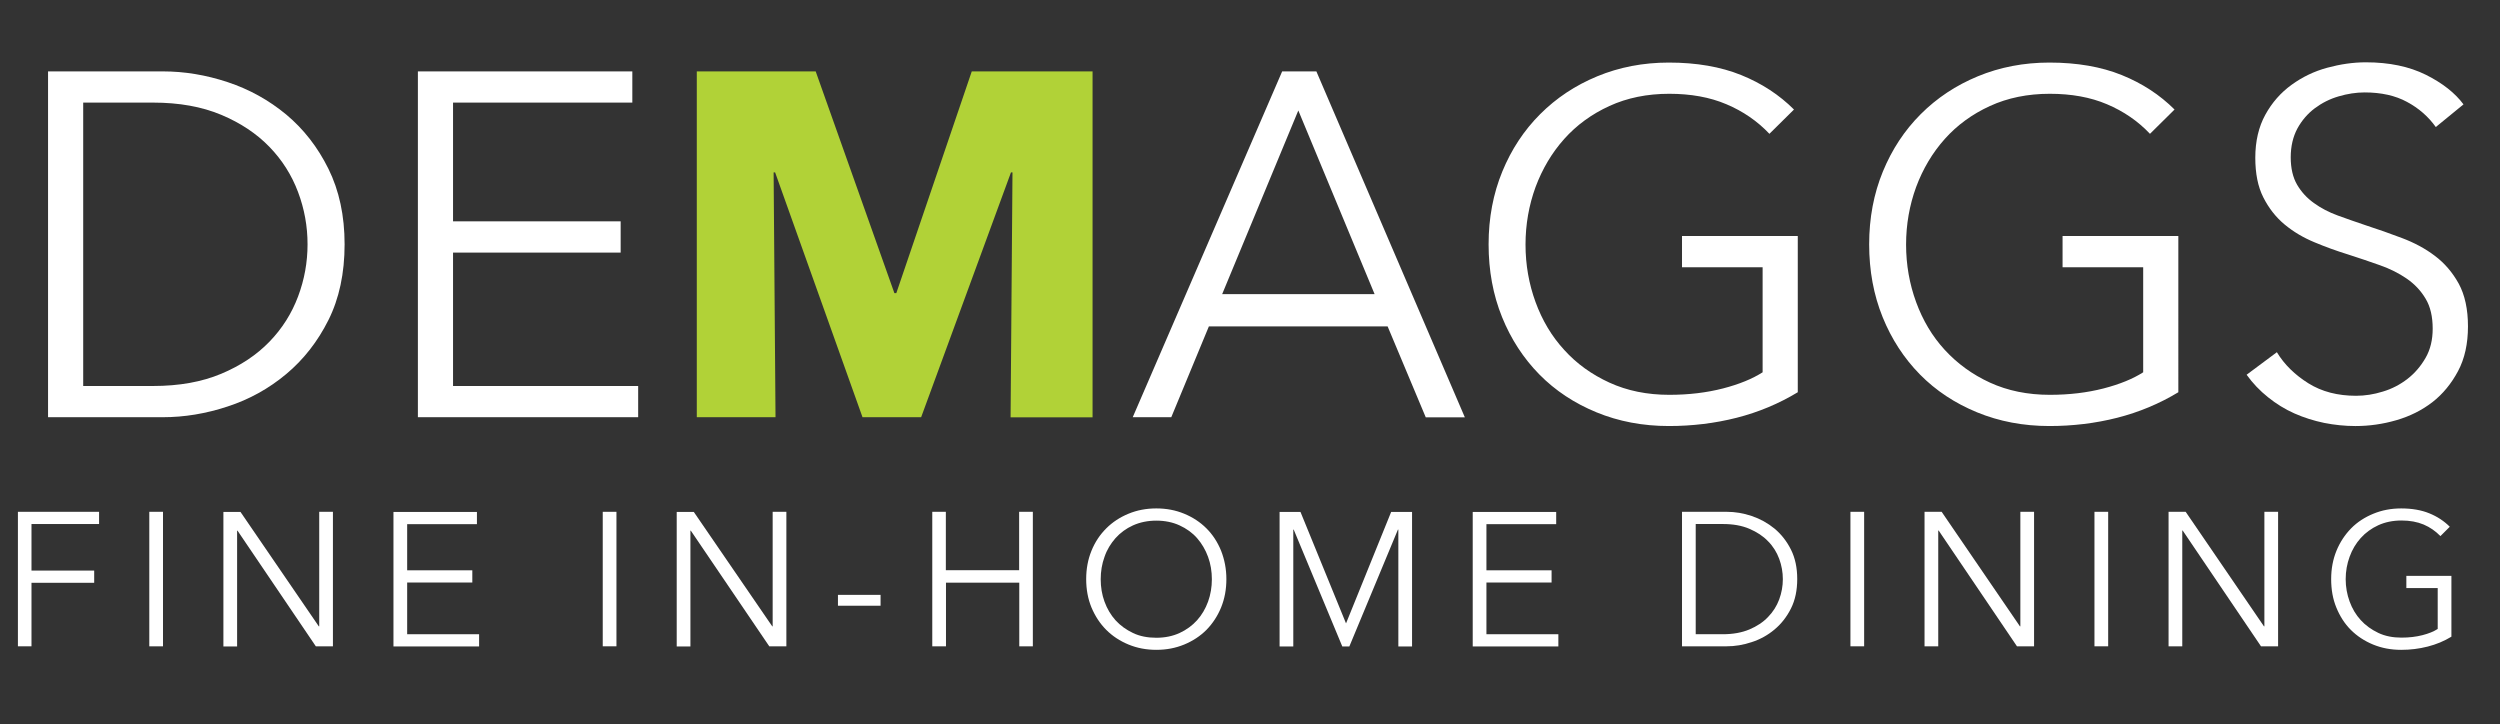 <?xml version="1.0" encoding="UTF-8"?>
<!-- Generator: Adobe Illustrator 24.1.2, SVG Export Plug-In . SVG Version: 6.00 Build 0)  -->
<svg xmlns="http://www.w3.org/2000/svg" xmlns:xlink="http://www.w3.org/1999/xlink" version="1.1" id="Layer_1" x="0px" y="0px" viewBox="0 0 184.2 53.38" style="enable-background:new 0 0 184.2 53.38;" xml:space="preserve">
<rect x="0" y="0" width="184.2" height="53.38" fill="#333333" stroke="none"/>
<style type="text/css">
	.st0{fill:#FFFFFF;}
	.st1{fill:#B1D237;}
</style>
<g>
	<path class="st0" d="M3.54,5.26H12c1.58,0,3.17,0.26,4.77,0.79s3.04,1.33,4.32,2.39c1.28,1.07,2.32,2.4,3.11,4   c0.79,1.6,1.19,3.45,1.19,5.56c0,2.14-0.4,4-1.19,5.58s-1.83,2.91-3.11,3.98c-1.28,1.07-2.72,1.87-4.32,2.39   c-1.6,0.53-3.19,0.79-4.77,0.79H3.54V5.26z M6.13,28.44h5.15c1.92,0,3.59-0.3,5.02-0.9c1.43-0.6,2.61-1.39,3.55-2.36   s1.64-2.08,2.11-3.33c0.47-1.25,0.7-2.53,0.7-3.85c0-1.32-0.23-2.6-0.7-3.85c-0.47-1.25-1.17-2.36-2.11-3.33   c-0.94-0.97-2.12-1.76-3.55-2.36c-1.43-0.6-3.1-0.9-5.02-0.9H6.13V28.44z"></path>
	<path class="st0" d="M33.38,28.44h13.64v2.3H30.79V5.26h15.8v2.3H33.38v8.75h12.35v2.3H33.38V28.44z"></path>
	<path class="st1" d="M74.46,30.74l0.14-18.04h-0.11l-6.62,18.04h-4.32l-6.44-18.04H57l0.14,18.04h-5.8V5.26h8.76l5.8,16.34h0.14   L71.6,5.26h8.9v25.49H74.46z"></path>
	<path class="st0" d="M86.3,30.74h-2.84L94.47,5.26h2.52l10.94,25.49h-2.88l-2.81-6.7H89.07L86.3,30.74z M90.05,21.67h11.23   L95.66,8.14L90.05,21.67z"></path>
	<path class="st0" d="M130.37,9.86c-0.89-0.94-1.94-1.66-3.17-2.18c-1.22-0.52-2.63-0.77-4.21-0.77c-1.63,0-3.1,0.3-4.41,0.9   s-2.42,1.41-3.33,2.43c-0.91,1.02-1.61,2.2-2.11,3.54c-0.49,1.34-0.74,2.76-0.74,4.24c0,1.49,0.25,2.9,0.74,4.24   c0.49,1.34,1.19,2.52,2.11,3.52c0.91,1.01,2.02,1.81,3.33,2.41s2.78,0.9,4.41,0.9c1.44,0,2.76-0.16,3.96-0.47   c1.2-0.31,2.17-0.71,2.92-1.19v-7.74h-5.94v-2.3h8.53V28.9c-1.39,0.84-2.89,1.47-4.5,1.88c-1.61,0.41-3.28,0.61-5,0.61   c-1.92,0-3.7-0.34-5.33-1.01c-1.63-0.67-3.04-1.6-4.21-2.79s-2.09-2.6-2.75-4.23c-0.66-1.63-0.99-3.42-0.99-5.36   c0-1.94,0.34-3.73,1.01-5.36c0.67-1.63,1.6-3.04,2.79-4.23s2.59-2.12,4.21-2.79s3.38-1.01,5.27-1.01c2.04,0,3.82,0.31,5.33,0.92   c1.51,0.61,2.81,1.46,3.89,2.54L130.37,9.86z"></path>
	<path class="st0" d="M158.41,9.86c-0.89-0.94-1.94-1.66-3.17-2.18c-1.22-0.52-2.63-0.77-4.21-0.77c-1.63,0-3.1,0.3-4.41,0.9   c-1.31,0.6-2.42,1.41-3.33,2.43c-0.91,1.02-1.61,2.2-2.11,3.54c-0.49,1.34-0.74,2.76-0.74,4.24c0,1.49,0.25,2.9,0.74,4.24   c0.49,1.34,1.19,2.52,2.11,3.52s2.02,1.81,3.33,2.41c1.31,0.6,2.78,0.9,4.41,0.9c1.44,0,2.76-0.16,3.96-0.47   c1.2-0.31,2.17-0.71,2.92-1.19v-7.74h-5.94v-2.3h8.53V28.9c-1.39,0.84-2.89,1.47-4.5,1.88c-1.61,0.41-3.28,0.61-5,0.61   c-1.92,0-3.7-0.34-5.33-1.01c-1.63-0.67-3.04-1.6-4.21-2.79s-2.09-2.6-2.75-4.23c-0.66-1.63-0.99-3.42-0.99-5.36   c0-1.94,0.34-3.73,1.01-5.36c0.67-1.63,1.6-3.04,2.79-4.23c1.19-1.19,2.59-2.12,4.21-2.79s3.38-1.01,5.27-1.01   c2.04,0,3.82,0.31,5.33,0.92c1.51,0.61,2.81,1.46,3.89,2.54L158.41,9.86z"></path>
	<path class="st0" d="M179.47,9.36c-0.55-0.77-1.26-1.39-2.12-1.85c-0.86-0.47-1.91-0.7-3.13-0.7c-0.62,0-1.26,0.1-1.91,0.29   c-0.65,0.19-1.24,0.49-1.76,0.88s-0.95,0.89-1.28,1.49c-0.32,0.6-0.49,1.31-0.49,2.12s0.16,1.49,0.47,2.02   c0.31,0.53,0.72,0.98,1.24,1.35c0.51,0.37,1.1,0.68,1.76,0.92c0.66,0.24,1.35,0.48,2.06,0.72c0.89,0.29,1.78,0.6,2.67,0.94   c0.9,0.34,1.71,0.77,2.42,1.31c0.72,0.54,1.3,1.22,1.76,2.05c0.45,0.83,0.68,1.88,0.68,3.15s-0.24,2.37-0.73,3.29   s-1.12,1.69-1.89,2.29c-0.78,0.6-1.66,1.04-2.66,1.33c-1,0.29-2,0.43-3.01,0.43c-0.77,0-1.54-0.08-2.3-0.23   c-0.77-0.16-1.5-0.39-2.2-0.7c-0.7-0.31-1.34-0.71-1.94-1.19c-0.6-0.48-1.13-1.03-1.58-1.66l2.23-1.66   c0.55,0.91,1.33,1.67,2.32,2.29s2.17,0.92,3.51,0.92c0.65,0,1.31-0.1,1.98-0.31c0.67-0.2,1.28-0.52,1.82-0.94   c0.54-0.42,0.98-0.94,1.33-1.55c0.35-0.61,0.52-1.33,0.52-2.14c0-0.89-0.17-1.63-0.52-2.21c-0.35-0.59-0.81-1.08-1.39-1.48   c-0.58-0.4-1.24-0.73-1.98-0.99s-1.52-0.53-2.34-0.79c-0.84-0.26-1.67-0.56-2.48-0.9c-0.82-0.34-1.55-0.77-2.2-1.31   c-0.65-0.54-1.17-1.21-1.57-2c-0.4-0.79-0.59-1.76-0.59-2.92c0-1.22,0.25-2.28,0.74-3.17c0.49-0.89,1.13-1.62,1.93-2.2   s1.67-1,2.63-1.26c0.96-0.26,1.91-0.4,2.84-0.4c1.73,0,3.2,0.31,4.43,0.92c1.22,0.61,2.15,1.34,2.77,2.18L179.47,9.36z"></path>
</g>
<g>
	<path class="st0" d="M2.32,47.62H1.32v-9.91h5.98v0.9H2.32v3.43h4.62v0.9H2.32V47.62z"></path>
	<path class="st0" d="M12.01,47.62H11v-9.91h1.01V47.62z"></path>
	<path class="st0" d="M23.49,46.15h0.03v-8.44h1.01v9.91h-1.26L17.5,39.1h-0.03v8.53h-1.01v-9.91h1.26L23.49,46.15z"></path>
	<path class="st0" d="M29.99,46.73h5.31v0.9h-6.31v-9.91h6.15v0.9h-5.14v3.4h4.8v0.9h-4.8V46.73z"></path>
	<path class="st0" d="M45.42,47.62h-1.01v-9.91h1.01V47.62z"></path>
	<path class="st0" d="M56.9,46.15h0.03v-8.44h1.01v9.91h-1.26L50.9,39.1h-0.03v8.53h-1.01v-9.91h1.26L56.9,46.15z"></path>
	<path class="st0" d="M64.88,44.63h-3.14v-0.8h3.14V44.63z"></path>
	<path class="st0" d="M68.68,37.71h1.01v4.3h5.4v-4.3h1.01v9.91H75.1v-4.69h-5.4v4.69h-1.01V37.71z"></path>
	<path class="st0" d="M90.36,42.67c0,0.76-0.13,1.45-0.39,2.09c-0.26,0.63-0.62,1.18-1.08,1.65c-0.46,0.46-1.01,0.82-1.64,1.08   s-1.31,0.39-2.05,0.39c-0.74,0-1.42-0.13-2.05-0.39s-1.18-0.62-1.64-1.08c-0.46-0.46-0.82-1.01-1.09-1.65   c-0.26-0.63-0.39-1.33-0.39-2.09s0.13-1.45,0.39-2.09s0.62-1.18,1.09-1.65c0.46-0.46,1.01-0.82,1.64-1.08s1.31-0.39,2.05-0.39   c0.74,0,1.42,0.13,2.05,0.39s1.18,0.62,1.64,1.08c0.46,0.46,0.82,1.01,1.08,1.65C90.22,41.22,90.36,41.91,90.36,42.67z    M89.29,42.68c0-0.58-0.09-1.13-0.28-1.65c-0.19-0.52-0.46-0.98-0.81-1.38c-0.35-0.4-0.79-0.71-1.29-0.94s-1.08-0.35-1.71-0.35   c-0.63,0-1.21,0.12-1.72,0.35s-0.94,0.55-1.29,0.94c-0.35,0.4-0.63,0.85-0.81,1.38c-0.19,0.52-0.28,1.07-0.28,1.65   c0,0.58,0.09,1.13,0.28,1.65c0.19,0.52,0.46,0.98,0.81,1.37c0.35,0.39,0.79,0.7,1.29,0.94s1.08,0.35,1.72,0.35   c0.63,0,1.21-0.12,1.71-0.35s0.94-0.55,1.29-0.94c0.35-0.39,0.62-0.85,0.81-1.37C89.2,43.8,89.29,43.25,89.29,42.68z"></path>
	<path class="st0" d="M99.17,45.92h0.01l3.32-8.2h1.54v9.91h-1.01v-8.61h-0.03l-3.58,8.61H98.9l-3.58-8.61h-0.03v8.61h-1.01v-9.91   h1.54L99.17,45.92z"></path>
	<path class="st0" d="M109.51,46.73h5.31v0.9h-6.31v-9.91h6.15v0.9h-5.14v3.4h4.8v0.9h-4.8V46.73z"></path>
	<path class="st0" d="M123.93,37.71h3.29c0.62,0,1.23,0.1,1.85,0.31c0.62,0.21,1.18,0.52,1.68,0.93c0.5,0.42,0.9,0.93,1.21,1.55   c0.31,0.62,0.46,1.34,0.46,2.16c0,0.83-0.15,1.55-0.46,2.17c-0.31,0.62-0.71,1.13-1.21,1.55c-0.5,0.42-1.06,0.73-1.68,0.93   c-0.62,0.21-1.24,0.31-1.85,0.31h-3.29V37.71z M124.94,46.73h2c0.75,0,1.4-0.12,1.95-0.35c0.55-0.23,1.02-0.54,1.38-0.92   c0.37-0.38,0.64-0.81,0.82-1.29c0.18-0.49,0.27-0.98,0.27-1.5c0-0.51-0.09-1.01-0.27-1.5c-0.18-0.48-0.45-0.92-0.82-1.29   c-0.36-0.38-0.82-0.68-1.38-0.92s-1.21-0.35-1.95-0.35h-2V46.73z"></path>
	<path class="st0" d="M137.35,47.62h-1.01v-9.91h1.01V47.62z"></path>
	<path class="st0" d="M148.83,46.15h0.03v-8.44h1.01v9.91h-1.26l-5.77-8.53h-0.03v8.53h-1.01v-9.91h1.26L148.83,46.15z"></path>
	<path class="st0" d="M155.33,47.62h-1.01v-9.91h1.01V47.62z"></path>
	<path class="st0" d="M166.81,46.15h0.03v-8.44h1.01v9.91h-1.26l-5.77-8.53h-0.03v8.53h-1.01v-9.91h1.26L166.81,46.15z"></path>
	<path class="st0" d="M179.81,39.5c-0.35-0.36-0.76-0.65-1.23-0.85c-0.48-0.2-1.02-0.3-1.64-0.3c-0.63,0-1.21,0.12-1.71,0.35   s-0.94,0.55-1.29,0.94s-0.63,0.85-0.82,1.38c-0.19,0.52-0.29,1.07-0.29,1.65c0,0.58,0.1,1.13,0.29,1.65   c0.19,0.52,0.46,0.98,0.82,1.37c0.35,0.39,0.79,0.7,1.29,0.94s1.08,0.35,1.71,0.35c0.56,0,1.07-0.06,1.54-0.18   c0.47-0.12,0.84-0.27,1.13-0.46v-3.01h-2.31v-0.9h3.32v4.48c-0.54,0.33-1.12,0.57-1.75,0.73c-0.63,0.16-1.27,0.24-1.95,0.24   c-0.75,0-1.44-0.13-2.07-0.39s-1.18-0.62-1.64-1.08c-0.46-0.46-0.81-1.01-1.07-1.65c-0.26-0.63-0.38-1.33-0.38-2.09   s0.13-1.45,0.39-2.09c0.26-0.63,0.62-1.18,1.08-1.65s1.01-0.82,1.64-1.08c0.63-0.26,1.31-0.39,2.05-0.39   c0.79,0,1.48,0.12,2.07,0.36c0.59,0.24,1.09,0.57,1.51,0.99L179.81,39.5z"></path>
</g>
</svg>
